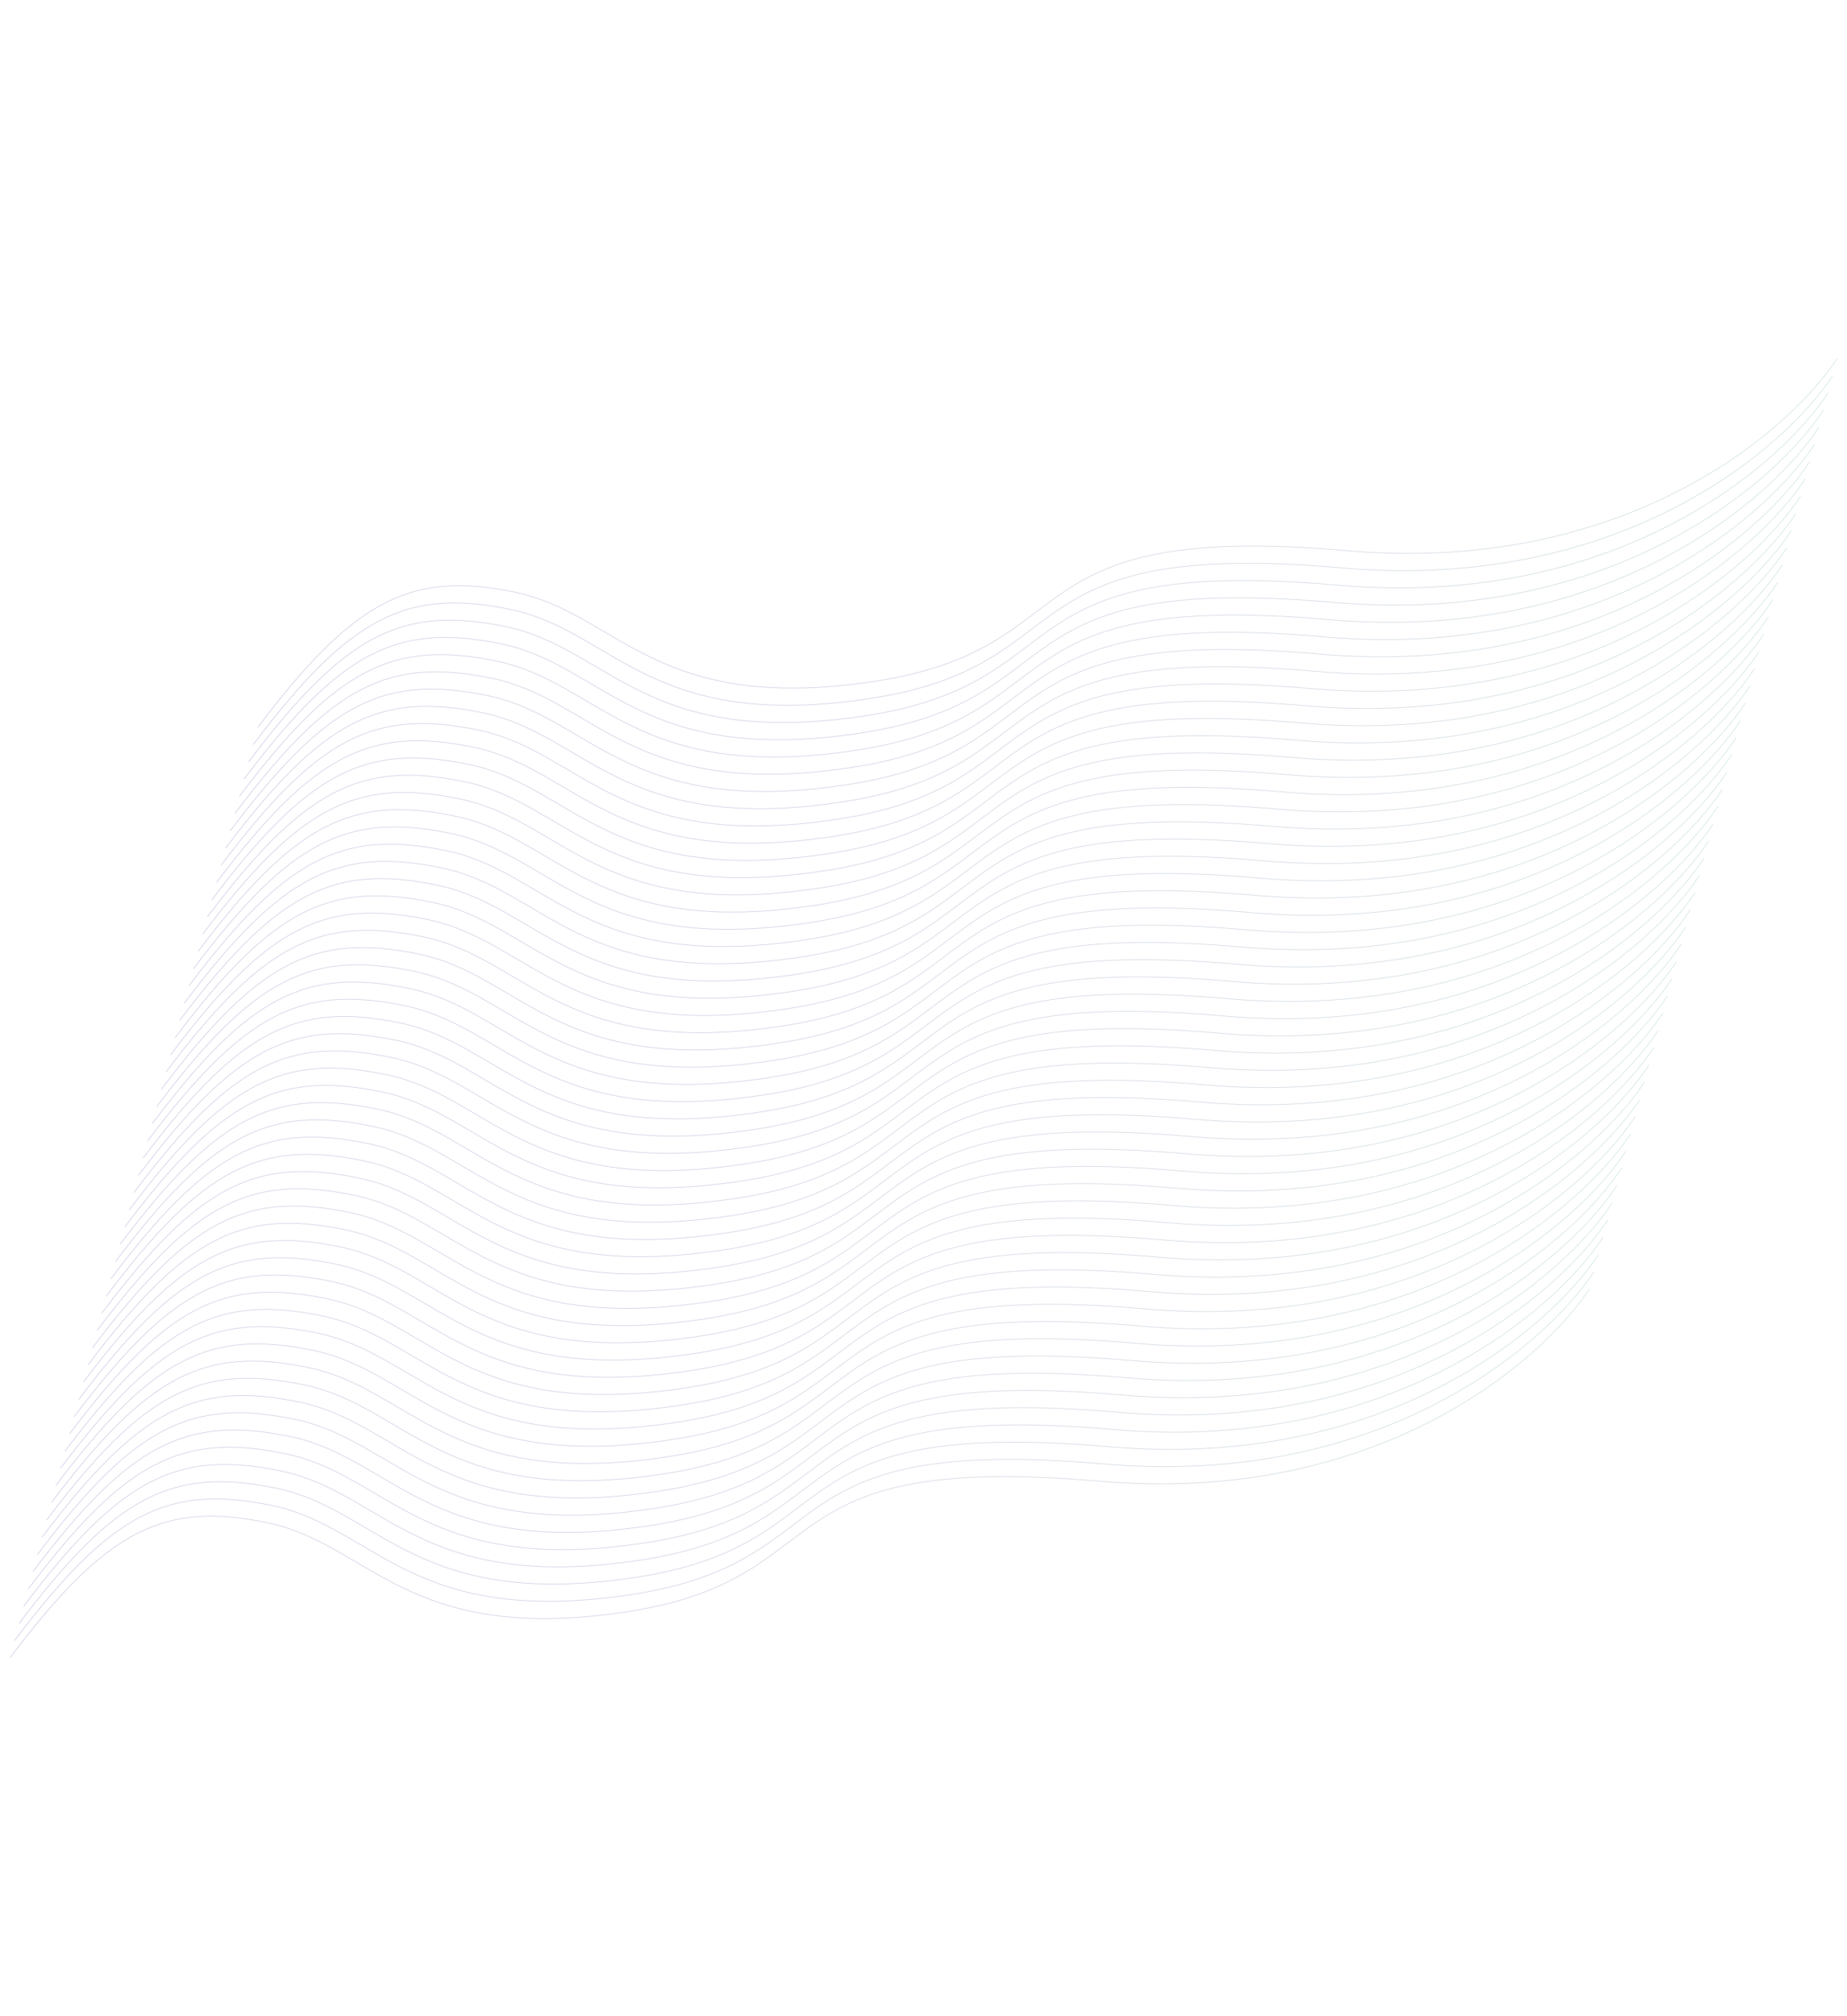 <svg width="3089" height="3371" viewBox="0 0 3089 3371" fill="none" xmlns="http://www.w3.org/2000/svg">
<g opacity="0.5">
<path d="M16.613 2771.97C178.111 2557.42 273.619 2510.12 446.502 2545.81C619.385 2581.5 678.98 2750.43 1045.96 2695.25C1412.93 2640.07 1261.36 2426 1838.29 2476.49C2299.82 2516.88 2577.18 2278.97 2658.16 2154.97" stroke="url(#paint0_linear_94_1481)" stroke-opacity="0.4" stroke-width="1.25"/>
<path d="M24.288 2743.16C185.787 2528.61 281.294 2481.31 454.177 2517C627.06 2552.69 686.656 2721.62 1053.63 2666.44C1420.61 2611.26 1269.04 2397.19 1845.96 2447.68C2307.5 2488.07 2584.86 2250.16 2665.84 2126.16" stroke="url(#paint1_linear_94_1481)" stroke-opacity="0.4" stroke-width="1.25"/>
<path d="M31.968 2714.35C193.467 2499.8 288.974 2452.5 461.857 2488.19C634.74 2523.88 694.335 2692.81 1061.31 2637.63C1428.29 2582.45 1276.72 2368.38 1853.64 2418.87C2315.18 2459.26 2592.53 2221.35 2673.52 2097.35" stroke="url(#paint2_linear_94_1481)" stroke-opacity="0.4" stroke-width="1.25"/>
<path d="M39.642 2685.54C201.141 2470.99 296.648 2423.69 469.531 2459.38C642.414 2495.07 702.009 2664 1068.99 2608.82C1435.96 2553.64 1284.39 2339.57 1861.31 2390.06C2322.85 2430.45 2600.21 2192.54 2681.19 2068.54" stroke="url(#paint3_linear_94_1481)" stroke-opacity="0.4" stroke-width="1.25"/>
<path d="M47.32 2656.73C208.818 2442.18 304.326 2394.88 477.209 2430.57C650.092 2466.26 709.687 2635.19 1076.66 2580.01C1443.64 2524.83 1292.07 2310.76 1868.99 2361.25C2330.53 2401.64 2607.89 2163.73 2688.87 2039.73" stroke="url(#paint4_linear_94_1481)" stroke-opacity="0.4" stroke-width="1.25"/>
<path d="M54.998 2627.92C216.496 2413.37 312.003 2366.07 484.886 2401.76C657.769 2437.45 717.365 2606.38 1084.34 2551.2C1451.32 2496.02 1299.75 2281.95 1876.67 2332.44C2338.21 2372.83 2615.56 2134.92 2696.55 2010.92" stroke="url(#paint5_linear_94_1481)" stroke-opacity="0.4" stroke-width="1.25"/>
<path d="M62.675 2599.11C224.174 2384.56 319.681 2337.26 492.564 2372.95C665.447 2408.64 725.042 2577.57 1092.02 2522.39C1459 2467.21 1307.42 2253.14 1884.35 2303.63C2345.89 2344.02 2623.24 2106.11 2704.23 1982.11" stroke="url(#paint6_linear_94_1481)" stroke-opacity="0.4" stroke-width="1.25"/>
<path d="M70.349 2570.29C231.848 2355.75 327.355 2308.45 500.238 2344.14C673.121 2379.83 732.716 2548.76 1099.69 2493.58C1466.67 2438.4 1315.1 2224.33 1892.02 2274.82C2353.56 2315.21 2630.92 2077.3 2711.9 1953.3" stroke="url(#paint7_linear_94_1481)" stroke-opacity="0.4" stroke-width="1.25"/>
<path d="M78.029 2541.48C239.527 2326.94 335.035 2279.64 507.918 2315.33C680.801 2351.02 740.396 2519.94 1107.37 2464.77C1474.35 2409.59 1322.78 2195.52 1899.7 2246.01C2361.24 2286.4 2638.6 2048.49 2719.58 1924.49" stroke="url(#paint8_linear_94_1481)" stroke-opacity="0.4" stroke-width="1.25"/>
<path d="M85.704 2512.67C247.203 2298.13 342.71 2250.83 515.593 2286.52C688.476 2322.21 748.072 2491.13 1115.05 2435.96C1482.03 2380.78 1330.45 2166.71 1907.38 2217.2C2368.92 2257.59 2646.27 2019.68 2727.26 1895.68" stroke="url(#paint9_linear_94_1481)" stroke-opacity="0.4" stroke-width="1.25"/>
<path d="M93.382 2483.86C254.881 2269.32 350.388 2222.02 523.271 2257.71C696.154 2293.4 755.749 2462.32 1122.73 2407.15C1489.7 2351.97 1338.13 2137.9 1915.05 2188.39C2376.59 2228.78 2653.95 1990.87 2734.93 1866.87" stroke="url(#paint10_linear_94_1481)" stroke-opacity="0.4" stroke-width="1.25"/>
<path d="M101.058 2455.05C262.557 2240.51 358.064 2193.21 530.947 2228.9C703.83 2264.59 763.425 2433.52 1130.4 2378.34C1497.38 2323.16 1345.81 2109.09 1922.73 2159.58C2384.27 2199.97 2661.62 1962.06 2742.61 1838.06" stroke="url(#paint11_linear_94_1481)" stroke-opacity="0.4" stroke-width="1.25"/>
<path d="M108.736 2426.24C270.234 2211.7 365.742 2164.4 538.625 2200.09C711.508 2235.78 771.103 2404.7 1138.08 2349.53C1505.06 2294.35 1353.49 2080.28 1930.41 2130.77C2391.95 2171.16 2669.3 1933.25 2750.29 1809.25" stroke="url(#paint12_linear_94_1481)" stroke-opacity="0.4" stroke-width="1.25"/>
<path d="M116.414 2397.43C277.912 2182.89 373.419 2135.59 546.302 2171.28C719.185 2206.97 778.781 2375.89 1145.76 2320.72C1512.73 2265.54 1361.16 2051.47 1938.09 2101.96C2399.62 2142.35 2676.98 1904.44 2757.97 1780.44" stroke="url(#paint13_linear_94_1481)" stroke-opacity="0.4" stroke-width="1.25"/>
<path d="M124.089 2368.62C285.588 2154.08 381.095 2106.78 553.978 2142.47C726.861 2178.16 786.456 2347.08 1153.43 2291.91C1520.41 2236.73 1368.84 2022.66 1945.76 2073.15C2407.3 2113.54 2684.66 1875.63 2765.64 1751.63" stroke="url(#paint14_linear_94_1481)" stroke-opacity="0.4" stroke-width="1.25"/>
<path d="M131.769 2339.81C293.267 2125.27 388.775 2077.97 561.658 2113.66C734.541 2149.35 794.136 2318.27 1161.11 2263.1C1528.09 2207.92 1376.52 1993.85 1953.44 2044.34C2414.98 2084.73 2692.34 1846.82 2773.32 1722.82" stroke="url(#paint15_linear_94_1481)" stroke-opacity="0.4" stroke-width="1.25"/>
<path d="M139.445 2311C300.943 2096.46 396.451 2049.16 569.334 2084.85C742.217 2120.54 801.812 2289.46 1168.79 2234.29C1535.77 2179.11 1384.19 1965.04 1961.12 2015.52C2422.66 2055.92 2700.01 1818.01 2781 1694.01" stroke="url(#paint16_linear_94_1481)" stroke-opacity="0.4" stroke-width="1.25"/>
<path d="M147.121 2282.19C308.619 2067.65 404.126 2020.35 577.009 2056.04C749.892 2091.73 809.488 2260.65 1176.46 2205.48C1543.44 2150.3 1391.87 1936.23 1968.79 1986.72C2430.33 2027.11 2707.69 1789.2 2788.67 1665.2" stroke="url(#paint17_linear_94_1481)" stroke-opacity="0.4" stroke-width="1.25"/>
<path d="M154.798 2253.38C316.297 2038.84 411.804 1991.54 584.687 2027.23C757.57 2062.92 817.165 2231.84 1184.14 2176.67C1551.12 2121.49 1399.55 1907.42 1976.47 1957.9C2438.01 1998.3 2715.36 1760.39 2796.35 1636.39" stroke="url(#paint18_linear_94_1481)" stroke-opacity="0.4" stroke-width="1.25"/>
<path d="M162.478 2224.57C323.976 2010.03 419.484 1962.73 592.367 1998.42C765.25 2034.11 824.845 2203.03 1191.82 2147.86C1558.8 2092.68 1407.23 1878.61 1984.15 1929.1C2445.69 1969.49 2723.04 1731.58 2804.03 1607.58" stroke="url(#paint19_linear_94_1481)" stroke-opacity="0.4" stroke-width="1.25"/>
<path d="M170.152 2195.76C331.65 1981.22 427.158 1933.92 600.041 1969.61C772.924 2005.3 832.519 2174.22 1199.5 2119.05C1566.47 2063.87 1414.9 1849.8 1991.82 1900.28C2453.36 1940.68 2730.72 1702.77 2811.7 1578.77" stroke="url(#paint20_linear_94_1481)" stroke-opacity="0.4" stroke-width="1.25"/>
<path d="M177.831 2166.95C339.33 1952.41 434.837 1905.11 607.72 1940.8C780.603 1976.49 840.199 2145.41 1207.18 2090.24C1574.15 2035.06 1422.58 1820.99 1999.5 1871.47C2461.04 1911.87 2738.4 1673.96 2819.38 1549.96" stroke="url(#paint21_linear_94_1481)" stroke-opacity="0.4" stroke-width="1.25"/>
<path d="M185.509 2138.14C347.008 1923.6 442.515 1876.3 615.398 1911.99C788.281 1947.68 847.876 2116.6 1214.85 2061.42C1581.83 2006.25 1430.26 1792.17 2007.18 1842.66C2468.72 1883.06 2746.08 1645.15 2827.06 1521.15" stroke="url(#paint22_linear_94_1481)" stroke-opacity="0.4" stroke-width="1.25"/>
<path d="M193.183 2109.33C354.682 1894.79 450.189 1847.49 623.072 1883.18C795.955 1918.87 855.55 2087.79 1222.53 2032.61C1589.5 1977.44 1437.93 1763.36 2014.86 1813.85C2476.39 1854.24 2753.75 1616.34 2834.74 1492.34" stroke="url(#paint23_linear_94_1481)" stroke-opacity="0.4" stroke-width="1.25"/>
<path d="M200.861 2080.52C362.359 1865.98 457.867 1818.68 630.75 1854.37C803.633 1890.06 863.228 2058.98 1230.2 2003.8C1597.18 1948.63 1445.61 1734.55 2022.53 1785.04C2484.07 1825.44 2761.43 1587.53 2842.41 1463.53" stroke="url(#paint24_linear_94_1481)" stroke-opacity="0.4" stroke-width="1.25"/>
<path d="M208.537 2051.71C370.035 1837.17 465.543 1789.87 638.425 1825.56C811.308 1861.25 870.904 2030.17 1237.88 1974.99C1604.86 1919.82 1453.29 1705.74 2030.21 1756.23C2491.75 1796.62 2769.1 1558.72 2850.09 1434.72" stroke="url(#paint25_linear_94_1481)" stroke-opacity="0.4" stroke-width="1.25"/>
<path d="M216.216 2022.9C377.715 1808.36 473.222 1761.06 646.105 1796.75C818.988 1832.44 878.583 2001.36 1245.56 1946.18C1612.54 1891.01 1460.97 1676.93 2037.89 1727.42C2499.43 1767.82 2776.78 1529.91 2857.77 1405.91" stroke="url(#paint26_linear_94_1481)" stroke-opacity="0.4" stroke-width="1.25"/>
<path d="M223.894 1994.09C385.393 1779.55 480.9 1732.25 653.783 1767.94C826.666 1803.63 886.261 1972.55 1253.24 1917.37C1620.22 1862.2 1468.64 1648.12 2045.57 1698.61C2507.1 1739 2784.46 1501.1 2865.45 1377.1" stroke="url(#paint27_linear_94_1481)" stroke-opacity="0.4" stroke-width="1.25"/>
<path d="M231.57 1965.28C393.068 1750.74 488.576 1703.44 661.459 1739.13C834.342 1774.82 893.937 1943.74 1260.91 1888.56C1627.89 1833.39 1476.32 1619.31 2053.24 1669.8C2514.78 1710.19 2792.14 1472.29 2873.12 1348.29" stroke="url(#paint28_linear_94_1481)" stroke-opacity="0.4" stroke-width="1.25"/>
<path d="M239.248 1936.47C400.746 1721.93 496.253 1674.63 669.136 1710.32C842.019 1746.01 901.615 1914.93 1268.59 1859.75C1635.57 1804.58 1484 1590.5 2060.92 1640.99C2522.46 1681.38 2799.81 1443.48 2880.8 1319.48" stroke="url(#paint29_linear_94_1481)" stroke-opacity="0.4" stroke-width="1.25"/>
<path d="M246.925 1907.66C408.424 1693.12 503.931 1645.82 676.814 1681.51C849.697 1717.2 909.292 1886.12 1276.27 1830.94C1643.25 1775.77 1491.67 1561.69 2068.6 1612.18C2530.14 1652.57 2807.49 1414.67 2888.48 1290.67" stroke="url(#paint30_linear_94_1481)" stroke-opacity="0.4" stroke-width="1.25"/>
<path d="M254.601 1878.85C416.1 1664.31 511.607 1617.01 684.49 1652.7C857.373 1688.39 916.968 1857.31 1283.95 1802.13C1650.92 1746.96 1499.35 1532.88 2076.27 1583.37C2537.81 1623.76 2815.17 1385.86 2896.15 1261.86" stroke="url(#paint31_linear_94_1481)" stroke-opacity="0.4" stroke-width="1.25"/>
<path d="M262.279 1850.04C423.777 1635.5 519.285 1588.2 692.168 1623.89C865.051 1659.58 924.646 1828.5 1291.62 1773.32C1658.6 1718.15 1507.03 1504.07 2083.95 1554.56C2545.49 1594.95 2822.85 1357.05 2903.83 1233.05" stroke="url(#paint32_linear_94_1481)" stroke-opacity="0.4" stroke-width="1.25"/>
<path d="M269.956 1821.23C431.455 1606.69 526.962 1559.39 699.845 1595.08C872.728 1630.77 932.324 1799.69 1299.3 1744.51C1666.28 1689.34 1514.71 1475.26 2091.63 1525.75C2553.17 1566.14 2830.52 1328.24 2911.51 1204.24" stroke="url(#paint33_linear_94_1481)" stroke-opacity="0.4" stroke-width="1.25"/>
<path d="M277.634 1792.42C439.133 1577.88 534.64 1530.58 707.523 1566.27C880.406 1601.96 940.001 1770.88 1306.98 1715.7C1673.96 1660.53 1522.38 1446.45 2099.31 1496.94C2560.85 1537.33 2838.2 1299.43 2919.19 1175.42" stroke="url(#paint34_linear_94_1481)" stroke-opacity="0.4" stroke-width="1.25"/>
<path d="M285.31 1763.61C446.809 1549.07 542.316 1501.77 715.199 1537.46C888.082 1573.15 947.677 1742.07 1314.65 1686.89C1681.63 1631.72 1530.06 1417.64 2106.98 1468.13C2568.52 1508.52 2845.88 1270.62 2926.86 1146.62" stroke="url(#paint35_linear_94_1481)" stroke-opacity="0.4" stroke-width="1.25"/>
<path d="M292.988 1734.8C454.486 1520.26 549.994 1472.96 722.877 1508.65C895.76 1544.34 955.355 1713.26 1322.33 1658.08C1689.31 1602.91 1537.74 1388.83 2114.66 1439.32C2576.2 1479.71 2853.55 1241.81 2934.54 1117.81" stroke="url(#paint36_linear_94_1481)" stroke-opacity="0.4" stroke-width="1.25"/>
<path d="M300.665 1705.99C462.164 1491.45 557.671 1444.15 730.554 1479.84C903.437 1515.53 963.033 1684.45 1330.01 1629.27C1696.99 1574.1 1545.42 1360.02 2122.34 1410.51C2583.88 1450.9 2861.23 1213 2942.22 1089" stroke="url(#paint37_linear_94_1481)" stroke-opacity="0.4" stroke-width="1.25"/>
<path d="M308.341 1677.18C469.84 1462.64 565.347 1415.34 738.23 1451.03C911.113 1486.72 970.708 1655.64 1337.69 1600.46C1704.66 1545.29 1553.09 1331.21 2130.01 1381.7C2591.55 1422.09 2868.91 1184.19 2949.89 1060.19" stroke="url(#paint38_linear_94_1481)" stroke-opacity="0.4" stroke-width="1.25"/>
<path d="M316.017 1648.37C477.516 1433.83 573.023 1386.53 745.906 1422.22C918.789 1457.91 978.384 1626.83 1345.36 1571.65C1712.34 1516.48 1560.77 1302.4 2137.69 1352.89C2599.23 1393.28 2876.58 1155.38 2957.57 1031.38" stroke="url(#paint39_linear_94_1481)" stroke-opacity="0.4" stroke-width="1.25"/>
<path d="M323.695 1619.56C485.193 1405.02 580.701 1357.72 753.584 1393.41C926.467 1429.1 986.062 1598.02 1353.04 1542.84C1720.02 1487.67 1568.44 1273.59 2145.37 1324.08C2606.91 1364.47 2884.26 1126.57 2965.25 1002.57" stroke="url(#paint40_linear_94_1481)" stroke-opacity="0.4" stroke-width="1.25"/>
<path d="M331.371 1590.75C492.869 1376.21 588.376 1328.91 761.259 1364.6C934.142 1400.29 993.738 1569.21 1360.71 1514.03C1727.69 1458.86 1576.12 1244.78 2153.04 1295.27C2614.58 1335.66 2891.94 1097.76 2972.92 973.755" stroke="url(#paint41_linear_94_1481)" stroke-opacity="0.4" stroke-width="1.25"/>
<path d="M339.046 1561.94C500.545 1347.4 596.052 1300.1 768.935 1335.79C941.818 1371.48 1001.41 1540.4 1368.39 1485.22C1735.37 1430.05 1583.8 1215.97 2160.72 1266.46C2622.26 1306.85 2899.61 1068.95 2980.6 944.945" stroke="url(#paint42_linear_94_1481)" stroke-opacity="0.4" stroke-width="1.25"/>
<path d="M346.728 1533.13C508.226 1318.59 603.734 1271.29 776.617 1306.98C949.5 1342.67 1009.1 1511.59 1376.07 1456.41C1743.05 1401.24 1591.48 1187.16 2168.4 1237.65C2629.94 1278.04 2907.29 1040.14 2988.28 916.136" stroke="url(#paint43_linear_94_1481)" stroke-opacity="0.4" stroke-width="1.25"/>
<path d="M354.402 1504.32C515.9 1289.78 611.408 1242.48 784.291 1278.17C957.174 1313.86 1016.77 1482.78 1383.75 1427.6C1750.72 1372.43 1599.15 1158.35 2176.07 1208.84C2637.61 1249.23 2914.97 1011.33 2995.95 887.326" stroke="url(#paint44_linear_94_1481)" stroke-opacity="0.4" stroke-width="1.25"/>
<path d="M362.08 1475.51C523.578 1260.97 619.085 1213.67 791.968 1249.36C964.851 1285.05 1024.45 1453.97 1391.42 1398.79C1758.4 1343.62 1606.83 1129.54 2183.75 1180.03C2645.29 1220.42 2922.65 982.517 3003.63 858.515" stroke="url(#paint45_linear_94_1481)" stroke-opacity="0.4" stroke-width="1.25"/>
<path d="M369.755 1446.7C531.254 1232.16 626.761 1184.86 799.644 1220.55C972.527 1256.24 1032.12 1425.16 1399.1 1369.98C1766.08 1314.81 1614.5 1100.73 2191.43 1151.22C2652.97 1191.61 2930.32 953.707 3011.31 829.705" stroke="url(#paint46_linear_94_1481)" stroke-opacity="0.4" stroke-width="1.25"/>
<path d="M377.437 1417.89C538.935 1203.35 634.443 1156.05 807.326 1191.74C980.209 1227.43 1039.8 1396.35 1406.78 1341.17C1773.76 1286 1622.19 1071.92 2199.11 1122.41C2660.65 1162.8 2938 924.898 3018.99 800.896" stroke="url(#paint47_linear_94_1481)" stroke-opacity="0.4" stroke-width="1.25"/>
<path d="M385.113 1389.08C546.611 1174.54 642.119 1127.24 815.002 1162.93C987.885 1198.62 1047.48 1367.54 1414.46 1312.36C1781.43 1257.19 1629.86 1043.11 2206.79 1093.6C2668.32 1133.99 2945.68 896.088 3026.66 772.086" stroke="url(#paint48_linear_94_1481)" stroke-opacity="0.4" stroke-width="1.25"/>
<path d="M392.79 1360.27C554.289 1145.73 649.796 1098.43 822.679 1134.12C995.562 1169.81 1055.16 1338.73 1422.13 1283.55C1789.11 1228.38 1637.54 1014.3 2214.46 1064.79C2676 1105.18 2953.36 867.278 3034.34 743.276" stroke="url(#paint49_linear_94_1481)" stroke-opacity="0.4" stroke-width="1.25"/>
<path d="M400.466 1331.46C561.965 1116.92 657.472 1069.62 830.355 1105.31C1003.24 1141 1062.83 1309.92 1429.81 1254.74C1796.79 1199.57 1645.22 985.493 2222.14 1035.98C2683.68 1076.37 2961.03 838.468 3042.02 714.465" stroke="url(#paint50_linear_94_1481)" stroke-opacity="0.4" stroke-width="1.25"/>
<path d="M408.146 1302.65C569.644 1088.11 665.152 1040.81 838.035 1076.5C1010.92 1112.19 1070.51 1281.11 1437.49 1225.93C1804.47 1170.76 1652.9 956.684 2229.82 1007.17C2691.36 1047.57 2968.71 809.659 3049.7 685.656" stroke="url(#paint51_linear_94_1481)" stroke-opacity="0.4" stroke-width="1.25"/>
<path d="M415.822 1273.84C577.32 1059.3 672.828 1012 845.711 1047.69C1018.59 1083.38 1078.19 1252.3 1445.17 1197.12C1812.14 1141.95 1660.57 927.873 2237.49 978.362C2699.03 1018.75 2976.39 780.847 3057.37 656.845" stroke="url(#paint52_linear_94_1481)" stroke-opacity="0.4" stroke-width="1.25"/>
<path d="M423.496 1245.03C584.994 1030.49 680.501 983.187 853.384 1018.88C1026.27 1054.57 1085.86 1223.49 1452.84 1168.31C1819.82 1113.13 1668.25 899.062 2245.17 949.552C2706.71 989.943 2984.06 752.037 3065.05 628.035" stroke="url(#paint53_linear_94_1481)" stroke-opacity="0.4" stroke-width="1.25"/>
<path d="M431.175 1216.22C592.674 1001.68 688.181 954.377 861.064 990.067C1033.95 1025.76 1093.54 1194.68 1460.52 1139.5C1827.5 1084.32 1675.92 870.252 2252.85 920.741C2714.39 961.133 2991.74 723.226 3072.73 599.224" stroke="url(#paint54_linear_94_1481)" stroke-opacity="0.4" stroke-width="1.25"/>
</g>
<defs>
<linearGradient id="paint0_linear_94_1481" x1="1476.01" y1="1860.28" x2="1176.65" y2="3061.15" gradientUnits="userSpaceOnUse">
<stop stop-color="#399780"/>
<stop offset="1" stop-color="#480E8B"/>
<stop offset="1" stop-color="#480E8B"/>
</linearGradient>
<linearGradient id="paint1_linear_94_1481" x1="1483.68" y1="1831.47" x2="1184.33" y2="3032.34" gradientUnits="userSpaceOnUse">
<stop stop-color="#399780"/>
<stop offset="1" stop-color="#480E8B"/>
<stop offset="1" stop-color="#480E8B"/>
</linearGradient>
<linearGradient id="paint2_linear_94_1481" x1="1491.36" y1="1802.66" x2="1192.01" y2="3003.53" gradientUnits="userSpaceOnUse">
<stop stop-color="#399780"/>
<stop offset="1" stop-color="#480E8B"/>
<stop offset="1" stop-color="#480E8B"/>
</linearGradient>
<linearGradient id="paint3_linear_94_1481" x1="1499.04" y1="1773.85" x2="1199.68" y2="2974.72" gradientUnits="userSpaceOnUse">
<stop stop-color="#399780"/>
<stop offset="1" stop-color="#480E8B"/>
<stop offset="1" stop-color="#480E8B"/>
</linearGradient>
<linearGradient id="paint4_linear_94_1481" x1="1506.72" y1="1745.04" x2="1207.36" y2="2945.91" gradientUnits="userSpaceOnUse">
<stop stop-color="#399780"/>
<stop offset="1" stop-color="#480E8B"/>
<stop offset="1" stop-color="#480E8B"/>
</linearGradient>
<linearGradient id="paint5_linear_94_1481" x1="1514.39" y1="1716.23" x2="1215.04" y2="2917.1" gradientUnits="userSpaceOnUse">
<stop stop-color="#399780"/>
<stop offset="1" stop-color="#480E8B"/>
<stop offset="1" stop-color="#480E8B"/>
</linearGradient>
<linearGradient id="paint6_linear_94_1481" x1="1522.07" y1="1687.42" x2="1222.71" y2="2888.29" gradientUnits="userSpaceOnUse">
<stop stop-color="#399780"/>
<stop offset="1" stop-color="#480E8B"/>
<stop offset="1" stop-color="#480E8B"/>
</linearGradient>
<linearGradient id="paint7_linear_94_1481" x1="1529.75" y1="1658.61" x2="1230.39" y2="2859.48" gradientUnits="userSpaceOnUse">
<stop stop-color="#399780"/>
<stop offset="1" stop-color="#480E8B"/>
<stop offset="1" stop-color="#480E8B"/>
</linearGradient>
<linearGradient id="paint8_linear_94_1481" x1="1537.43" y1="1629.8" x2="1238.07" y2="2830.66" gradientUnits="userSpaceOnUse">
<stop stop-color="#399780"/>
<stop offset="1" stop-color="#480E8B"/>
<stop offset="1" stop-color="#480E8B"/>
</linearGradient>
<linearGradient id="paint9_linear_94_1481" x1="1545.1" y1="1600.98" x2="1245.74" y2="2801.85" gradientUnits="userSpaceOnUse">
<stop stop-color="#399780"/>
<stop offset="1" stop-color="#480E8B"/>
<stop offset="1" stop-color="#480E8B"/>
</linearGradient>
<linearGradient id="paint10_linear_94_1481" x1="1552.78" y1="1572.18" x2="1253.42" y2="2773.04" gradientUnits="userSpaceOnUse">
<stop stop-color="#399780"/>
<stop offset="1" stop-color="#480E8B"/>
<stop offset="1" stop-color="#480E8B"/>
</linearGradient>
<linearGradient id="paint11_linear_94_1481" x1="1560.45" y1="1543.37" x2="1261.1" y2="2744.23" gradientUnits="userSpaceOnUse">
<stop stop-color="#399780"/>
<stop offset="1" stop-color="#480E8B"/>
<stop offset="1" stop-color="#480E8B"/>
</linearGradient>
<linearGradient id="paint12_linear_94_1481" x1="1568.13" y1="1514.56" x2="1268.77" y2="2715.42" gradientUnits="userSpaceOnUse">
<stop stop-color="#399780"/>
<stop offset="1" stop-color="#480E8B"/>
<stop offset="1" stop-color="#480E8B"/>
</linearGradient>
<linearGradient id="paint13_linear_94_1481" x1="1575.81" y1="1485.74" x2="1276.45" y2="2686.61" gradientUnits="userSpaceOnUse">
<stop stop-color="#399780"/>
<stop offset="1" stop-color="#480E8B"/>
<stop offset="1" stop-color="#480E8B"/>
</linearGradient>
<linearGradient id="paint14_linear_94_1481" x1="1583.49" y1="1456.93" x2="1284.13" y2="2657.8" gradientUnits="userSpaceOnUse">
<stop stop-color="#399780"/>
<stop offset="1" stop-color="#480E8B"/>
<stop offset="1" stop-color="#480E8B"/>
</linearGradient>
<linearGradient id="paint15_linear_94_1481" x1="1591.17" y1="1428.12" x2="1291.81" y2="2628.99" gradientUnits="userSpaceOnUse">
<stop stop-color="#399780"/>
<stop offset="1" stop-color="#480E8B"/>
<stop offset="1" stop-color="#480E8B"/>
</linearGradient>
<linearGradient id="paint16_linear_94_1481" x1="1598.84" y1="1399.31" x2="1299.48" y2="2600.18" gradientUnits="userSpaceOnUse">
<stop stop-color="#399780"/>
<stop offset="1" stop-color="#480E8B"/>
<stop offset="1" stop-color="#480E8B"/>
</linearGradient>
<linearGradient id="paint17_linear_94_1481" x1="1606.52" y1="1370.5" x2="1307.16" y2="2571.37" gradientUnits="userSpaceOnUse">
<stop stop-color="#399780"/>
<stop offset="1" stop-color="#480E8B"/>
<stop offset="1" stop-color="#480E8B"/>
</linearGradient>
<linearGradient id="paint18_linear_94_1481" x1="1614.19" y1="1341.69" x2="1314.84" y2="2542.56" gradientUnits="userSpaceOnUse">
<stop stop-color="#399780"/>
<stop offset="1" stop-color="#480E8B"/>
<stop offset="1" stop-color="#480E8B"/>
</linearGradient>
<linearGradient id="paint19_linear_94_1481" x1="1621.87" y1="1312.88" x2="1322.52" y2="2513.75" gradientUnits="userSpaceOnUse">
<stop stop-color="#399780"/>
<stop offset="1" stop-color="#480E8B"/>
<stop offset="1" stop-color="#480E8B"/>
</linearGradient>
<linearGradient id="paint20_linear_94_1481" x1="1629.55" y1="1284.07" x2="1330.19" y2="2484.94" gradientUnits="userSpaceOnUse">
<stop stop-color="#399780"/>
<stop offset="1" stop-color="#480E8B"/>
<stop offset="1" stop-color="#480E8B"/>
</linearGradient>
<linearGradient id="paint21_linear_94_1481" x1="1637.23" y1="1255.26" x2="1337.87" y2="2456.13" gradientUnits="userSpaceOnUse">
<stop stop-color="#399780"/>
<stop offset="1" stop-color="#480E8B"/>
<stop offset="1" stop-color="#480E8B"/>
</linearGradient>
<linearGradient id="paint22_linear_94_1481" x1="1644.91" y1="1226.45" x2="1345.55" y2="2427.32" gradientUnits="userSpaceOnUse">
<stop stop-color="#399780"/>
<stop offset="1" stop-color="#480E8B"/>
<stop offset="1" stop-color="#480E8B"/>
</linearGradient>
<linearGradient id="paint23_linear_94_1481" x1="1652.58" y1="1197.64" x2="1353.22" y2="2398.51" gradientUnits="userSpaceOnUse">
<stop stop-color="#399780"/>
<stop offset="1" stop-color="#480E8B"/>
<stop offset="1" stop-color="#480E8B"/>
</linearGradient>
<linearGradient id="paint24_linear_94_1481" x1="1660.26" y1="1168.83" x2="1360.9" y2="2369.7" gradientUnits="userSpaceOnUse">
<stop stop-color="#399780"/>
<stop offset="1" stop-color="#480E8B"/>
<stop offset="1" stop-color="#480E8B"/>
</linearGradient>
<linearGradient id="paint25_linear_94_1481" x1="1667.93" y1="1140.02" x2="1368.57" y2="2340.89" gradientUnits="userSpaceOnUse">
<stop stop-color="#399780"/>
<stop offset="1" stop-color="#480E8B"/>
<stop offset="1" stop-color="#480E8B"/>
</linearGradient>
<linearGradient id="paint26_linear_94_1481" x1="1675.61" y1="1111.21" x2="1376.25" y2="2312.08" gradientUnits="userSpaceOnUse">
<stop stop-color="#399780"/>
<stop offset="1" stop-color="#480E8B"/>
<stop offset="1" stop-color="#480E8B"/>
</linearGradient>
<linearGradient id="paint27_linear_94_1481" x1="1683.29" y1="1082.4" x2="1383.93" y2="2283.27" gradientUnits="userSpaceOnUse">
<stop stop-color="#399780"/>
<stop offset="1" stop-color="#480E8B"/>
<stop offset="1" stop-color="#480E8B"/>
</linearGradient>
<linearGradient id="paint28_linear_94_1481" x1="1690.97" y1="1053.59" x2="1391.61" y2="2254.46" gradientUnits="userSpaceOnUse">
<stop stop-color="#399780"/>
<stop offset="1" stop-color="#480E8B"/>
<stop offset="1" stop-color="#480E8B"/>
</linearGradient>
<linearGradient id="paint29_linear_94_1481" x1="1698.64" y1="1024.78" x2="1399.29" y2="2225.65" gradientUnits="userSpaceOnUse">
<stop stop-color="#399780"/>
<stop offset="1" stop-color="#480E8B"/>
<stop offset="1" stop-color="#480E8B"/>
</linearGradient>
<linearGradient id="paint30_linear_94_1481" x1="1706.32" y1="995.972" x2="1406.96" y2="2196.84" gradientUnits="userSpaceOnUse">
<stop stop-color="#399780"/>
<stop offset="1" stop-color="#480E8B"/>
<stop offset="1" stop-color="#480E8B"/>
</linearGradient>
<linearGradient id="paint31_linear_94_1481" x1="1714" y1="967.161" x2="1414.64" y2="2168.03" gradientUnits="userSpaceOnUse">
<stop stop-color="#399780"/>
<stop offset="1" stop-color="#480E8B"/>
<stop offset="1" stop-color="#480E8B"/>
</linearGradient>
<linearGradient id="paint32_linear_94_1481" x1="1721.68" y1="938.352" x2="1422.32" y2="2139.22" gradientUnits="userSpaceOnUse">
<stop stop-color="#399780"/>
<stop offset="1" stop-color="#480E8B"/>
<stop offset="1" stop-color="#480E8B"/>
</linearGradient>
<linearGradient id="paint33_linear_94_1481" x1="1729.35" y1="909.542" x2="1429.99" y2="2110.41" gradientUnits="userSpaceOnUse">
<stop stop-color="#399780"/>
<stop offset="1" stop-color="#480E8B"/>
<stop offset="1" stop-color="#480E8B"/>
</linearGradient>
<linearGradient id="paint34_linear_94_1481" x1="1737.03" y1="880.731" x2="1437.67" y2="2081.6" gradientUnits="userSpaceOnUse">
<stop stop-color="#399780"/>
<stop offset="1" stop-color="#480E8B"/>
<stop offset="1" stop-color="#480E8B"/>
</linearGradient>
<linearGradient id="paint35_linear_94_1481" x1="1744.71" y1="851.921" x2="1445.35" y2="2052.79" gradientUnits="userSpaceOnUse">
<stop stop-color="#399780"/>
<stop offset="1" stop-color="#480E8B"/>
<stop offset="1" stop-color="#480E8B"/>
</linearGradient>
<linearGradient id="paint36_linear_94_1481" x1="1752.38" y1="823.111" x2="1453.03" y2="2023.98" gradientUnits="userSpaceOnUse">
<stop stop-color="#399780"/>
<stop offset="1" stop-color="#480E8B"/>
<stop offset="1" stop-color="#480E8B"/>
</linearGradient>
<linearGradient id="paint37_linear_94_1481" x1="1760.06" y1="794.301" x2="1460.7" y2="1995.17" gradientUnits="userSpaceOnUse">
<stop stop-color="#399780"/>
<stop offset="1" stop-color="#480E8B"/>
<stop offset="1" stop-color="#480E8B"/>
</linearGradient>
<linearGradient id="paint38_linear_94_1481" x1="1767.74" y1="765.491" x2="1468.38" y2="1966.36" gradientUnits="userSpaceOnUse">
<stop stop-color="#399780"/>
<stop offset="1" stop-color="#480E8B"/>
<stop offset="1" stop-color="#480E8B"/>
</linearGradient>
<linearGradient id="paint39_linear_94_1481" x1="1775.41" y1="736.682" x2="1476.05" y2="1937.55" gradientUnits="userSpaceOnUse">
<stop stop-color="#399780"/>
<stop offset="1" stop-color="#480E8B"/>
<stop offset="1" stop-color="#480E8B"/>
</linearGradient>
<linearGradient id="paint40_linear_94_1481" x1="1783.09" y1="707.872" x2="1483.73" y2="1908.74" gradientUnits="userSpaceOnUse">
<stop stop-color="#399780"/>
<stop offset="1" stop-color="#480E8B"/>
<stop offset="1" stop-color="#480E8B"/>
</linearGradient>
<linearGradient id="paint41_linear_94_1481" x1="1790.77" y1="679.061" x2="1491.41" y2="1879.93" gradientUnits="userSpaceOnUse">
<stop stop-color="#399780"/>
<stop offset="1" stop-color="#480E8B"/>
<stop offset="1" stop-color="#480E8B"/>
</linearGradient>
<linearGradient id="paint42_linear_94_1481" x1="1798.44" y1="650.252" x2="1499.08" y2="1851.12" gradientUnits="userSpaceOnUse">
<stop stop-color="#399780"/>
<stop offset="1" stop-color="#480E8B"/>
<stop offset="1" stop-color="#480E8B"/>
</linearGradient>
<linearGradient id="paint43_linear_94_1481" x1="1806.12" y1="621.442" x2="1506.77" y2="1822.31" gradientUnits="userSpaceOnUse">
<stop stop-color="#399780"/>
<stop offset="1" stop-color="#480E8B"/>
<stop offset="1" stop-color="#480E8B"/>
</linearGradient>
<linearGradient id="paint44_linear_94_1481" x1="1813.8" y1="592.632" x2="1514.44" y2="1793.5" gradientUnits="userSpaceOnUse">
<stop stop-color="#399780"/>
<stop offset="1" stop-color="#480E8B"/>
<stop offset="1" stop-color="#480E8B"/>
</linearGradient>
<linearGradient id="paint45_linear_94_1481" x1="1821.48" y1="563.821" x2="1522.12" y2="1764.69" gradientUnits="userSpaceOnUse">
<stop stop-color="#399780"/>
<stop offset="1" stop-color="#480E8B"/>
<stop offset="1" stop-color="#480E8B"/>
</linearGradient>
<linearGradient id="paint46_linear_94_1481" x1="1829.15" y1="535.011" x2="1529.79" y2="1735.88" gradientUnits="userSpaceOnUse">
<stop stop-color="#399780"/>
<stop offset="1" stop-color="#480E8B"/>
<stop offset="1" stop-color="#480E8B"/>
</linearGradient>
<linearGradient id="paint47_linear_94_1481" x1="1836.83" y1="506.202" x2="1537.47" y2="1707.07" gradientUnits="userSpaceOnUse">
<stop stop-color="#399780"/>
<stop offset="1" stop-color="#480E8B"/>
<stop offset="1" stop-color="#480E8B"/>
</linearGradient>
<linearGradient id="paint48_linear_94_1481" x1="1844.51" y1="477.392" x2="1545.15" y2="1678.26" gradientUnits="userSpaceOnUse">
<stop stop-color="#399780"/>
<stop offset="1" stop-color="#480E8B"/>
<stop offset="1" stop-color="#480E8B"/>
</linearGradient>
<linearGradient id="paint49_linear_94_1481" x1="1852.19" y1="448.582" x2="1552.83" y2="1649.45" gradientUnits="userSpaceOnUse">
<stop stop-color="#399780"/>
<stop offset="1" stop-color="#480E8B"/>
<stop offset="1" stop-color="#480E8B"/>
</linearGradient>
<linearGradient id="paint50_linear_94_1481" x1="1859.86" y1="419.772" x2="1560.5" y2="1620.64" gradientUnits="userSpaceOnUse">
<stop stop-color="#399780"/>
<stop offset="1" stop-color="#480E8B"/>
<stop offset="1" stop-color="#480E8B"/>
</linearGradient>
<linearGradient id="paint51_linear_94_1481" x1="1867.54" y1="390.962" x2="1568.18" y2="1591.83" gradientUnits="userSpaceOnUse">
<stop stop-color="#399780"/>
<stop offset="1" stop-color="#480E8B"/>
<stop offset="1" stop-color="#480E8B"/>
</linearGradient>
<linearGradient id="paint52_linear_94_1481" x1="1875.22" y1="362.151" x2="1575.86" y2="1563.02" gradientUnits="userSpaceOnUse">
<stop stop-color="#399780"/>
<stop offset="1" stop-color="#480E8B"/>
<stop offset="1" stop-color="#480E8B"/>
</linearGradient>
<linearGradient id="paint53_linear_94_1481" x1="1882.89" y1="333.341" x2="1583.53" y2="1534.21" gradientUnits="userSpaceOnUse">
<stop stop-color="#399780"/>
<stop offset="1" stop-color="#480E8B"/>
<stop offset="1" stop-color="#480E8B"/>
</linearGradient>
<linearGradient id="paint54_linear_94_1481" x1="1890.57" y1="304.53" x2="1591.21" y2="1505.4" gradientUnits="userSpaceOnUse">
<stop stop-color="#399780"/>
<stop offset="1" stop-color="#480E8B"/>
<stop offset="1" stop-color="#480E8B"/>
</linearGradient>
</defs>
</svg>
